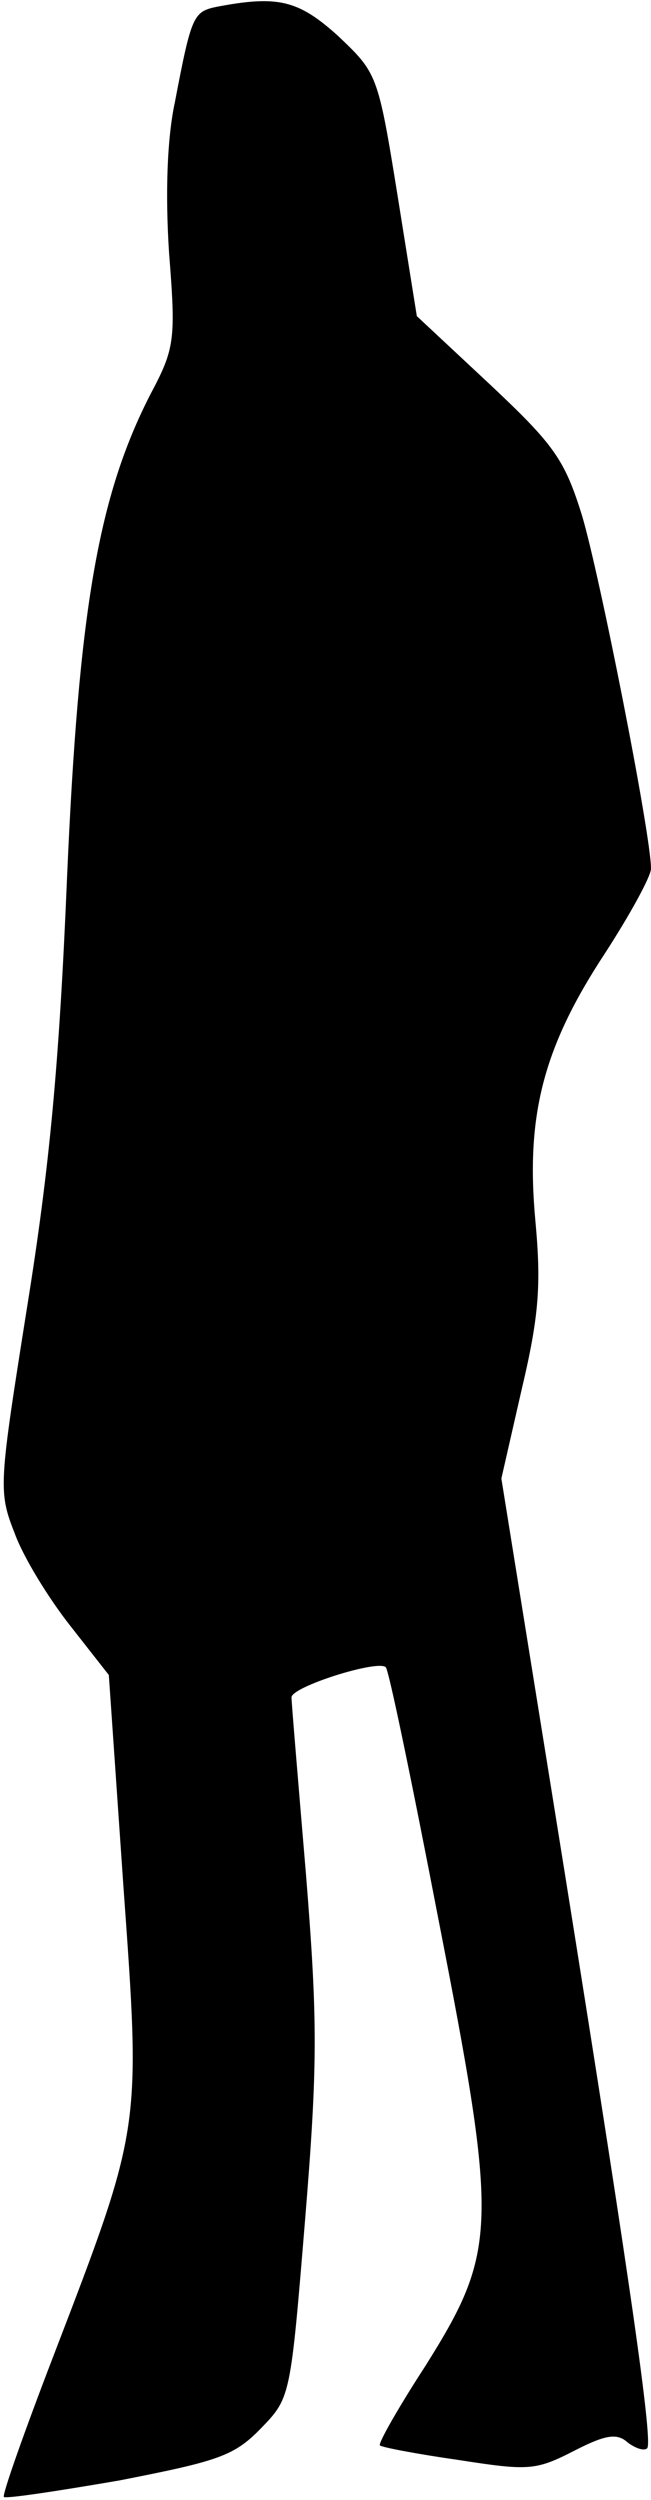 <?xml version="1.0" standalone="no"?>
<!DOCTYPE svg PUBLIC "-//W3C//DTD SVG 20010904//EN"
 "http://www.w3.org/TR/2001/REC-SVG-20010904/DTD/svg10.dtd">
<svg version="1.0" xmlns="http://www.w3.org/2000/svg"
 width="67pt" height="257pt" viewBox="0 0 67 257"
 preserveAspectRatio="xMidYMid meet">
<g transform="translate(0,257) scale(0.1,-0.1)"
fill="#000000" stroke="none">
<path fill="#000000" stroke="none" d="M223 2563 c-24 -5 -26 -9 -43 -98 -8
-37 -10 -94 -6 -155 7 -89 6 -98 -19 -145 -54 -105 -74 -222 -86 -497 -8 -192
-18 -298 -41 -441 -29 -183 -30 -190 -13 -233 9 -25 35 -67 57 -95 l40 -51 15
-217 c18 -251 19 -246 -72 -483 -30 -78 -53 -143 -51 -145 2 -2 55 6 119 17
102 20 118 25 146 54 30 31 30 32 45 214 13 159 13 204 1 354 -8 95 -15 178
-15 183 0 11 89 39 97 31 3 -2 27 -118 54 -258 62 -317 61 -342 -13 -460 -28
-43 -49 -80 -47 -82 2 -2 39 -9 81 -15 71 -11 79 -11 118 9 33 17 45 19 56 9
8 -6 17 -9 20 -6 7 6 -23 208 -98 674 l-52 323 21 92 c18 76 20 108 14 173
-10 108 8 178 71 274 26 40 48 80 48 88 0 35 -53 303 -71 363 -18 58 -29 73
-95 135 l-75 70 -20 125 c-20 124 -21 125 -61 163 -41 37 -62 42 -125 30z"/>
</g>
</svg>
